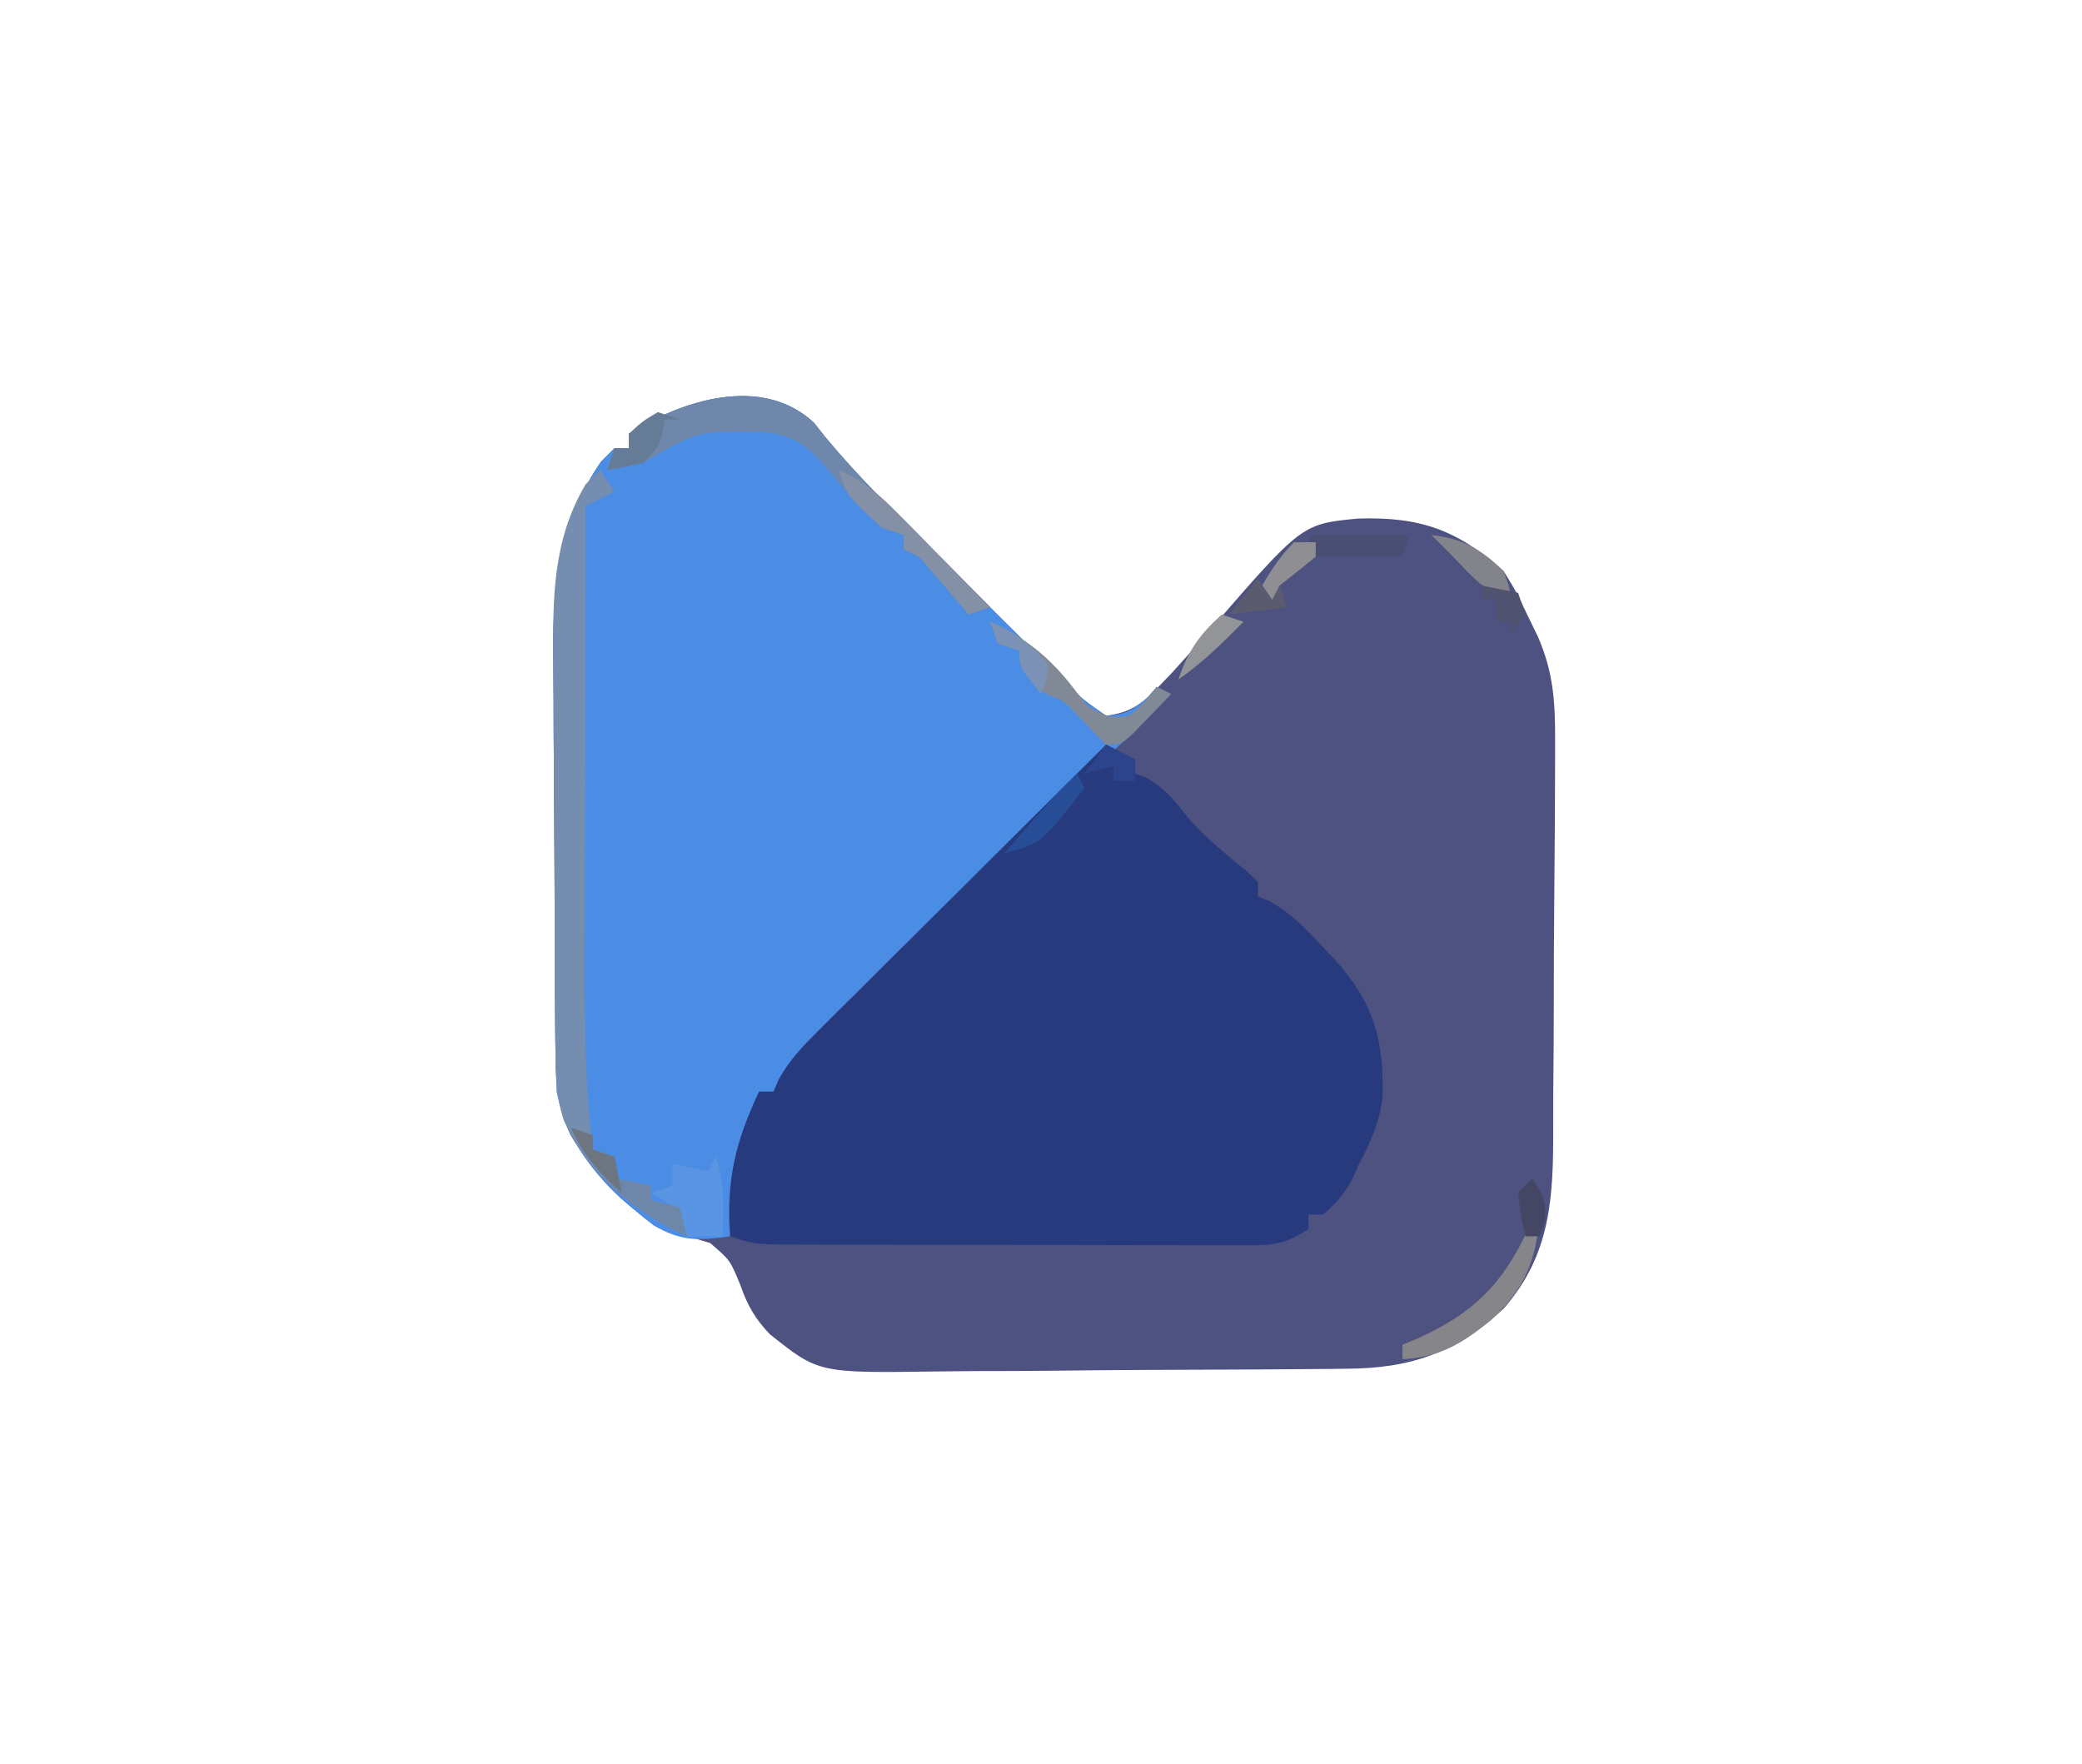 <?xml version="1.0" encoding="UTF-8"?>
<svg version="1.1" xmlns="http://www.w3.org/2000/svg" width="288" height="244">
<path d="M0 0 C0.473 0.605 0.946 1.211 1.434 1.834 C4.653 5.716 8.069 9.298 11.637 12.854 C12.196 13.412 12.756 13.97 13.332 14.545 C15.075 16.282 16.821 18.015 18.567 19.749 C19.746 20.922 20.924 22.096 22.102 23.27 C24.746 25.905 27.393 28.537 30.042 31.167 C31.426 32.545 32.805 33.929 34.184 35.312 C37.089 38.227 37.089 38.227 40.442 40.561 C43.821 40.14 45.438 38.925 47.754 36.499 C48.36 35.867 48.966 35.235 49.59 34.584 C51.385 32.623 53.139 30.634 54.879 28.624 C67.538 14.035 67.538 14.035 75.27 13.288 C83.856 13.013 89 14.821 95.442 20.561 C97.208 23.436 97.208 23.436 98.692 26.561 C99.192 27.592 99.692 28.624 100.208 29.686 C102.303 34.568 102.567 38.493 102.559 43.833 C102.559 44.559 102.559 45.285 102.559 46.032 C102.557 48.43 102.545 50.827 102.532 53.225 C102.527 54.047 102.523 54.87 102.518 55.717 C102.493 60.073 102.459 64.428 102.42 68.784 C102.389 72.375 102.375 75.965 102.377 79.556 C102.378 83.905 102.35 88.253 102.302 92.602 C102.289 94.252 102.285 95.901 102.292 97.551 C102.323 107.064 102.024 115.027 95.442 122.561 C88.814 128.684 82.612 130.855 73.56 130.883 C72.41 130.898 72.41 130.898 71.236 130.913 C68.715 130.942 66.194 130.956 63.672 130.967 C62.374 130.976 62.374 130.976 61.049 130.984 C56.467 131.014 51.886 131.033 47.304 131.042 C42.59 131.052 37.876 131.101 33.162 131.157 C29.52 131.195 25.879 131.205 22.237 131.208 C20.5 131.214 18.763 131.23 17.026 131.257 C0.676 131.487 0.676 131.487 -6.063 126.111 C-8.068 124.032 -9.178 122.099 -10.121 119.374 C-11.551 115.867 -11.551 115.867 -14.32 113.499 C-15.663 113.076 -17.016 112.681 -18.375 112.311 C-25.166 109.978 -30.14 104.496 -33.683 98.456 C-35.665 94.165 -35.699 90.172 -35.735 85.473 C-35.742 84.766 -35.748 84.06 -35.755 83.332 C-35.775 81 -35.786 78.667 -35.796 76.334 C-35.8 75.534 -35.805 74.734 -35.809 73.909 C-35.83 69.67 -35.844 65.431 -35.853 61.192 C-35.864 56.835 -35.899 52.478 -35.938 48.12 C-35.965 44.752 -35.973 41.384 -35.977 38.016 C-35.981 36.411 -35.993 34.805 -36.012 33.201 C-36.125 22.771 -35.464 14.305 -29.433 5.436 C-28.814 4.817 -28.196 4.199 -27.558 3.561 C-26.898 3.561 -26.238 3.561 -25.558 3.561 C-25.558 2.901 -25.558 2.241 -25.558 1.561 C-18.36 -2.993 -7.261 -6.705 0 0 Z " fill="#4D5281" transform="translate(112.558,58.439)"/>
<path d="M0 0 C0.473 0.605 0.946 1.211 1.434 1.834 C4.653 5.716 8.069 9.298 11.637 12.854 C12.196 13.412 12.756 13.97 13.332 14.545 C15.075 16.282 16.821 18.015 18.567 19.749 C19.746 20.922 20.924 22.096 22.102 23.27 C24.746 25.905 27.393 28.537 30.042 31.167 C31.426 32.545 32.805 33.929 34.184 35.312 C37.089 38.227 37.089 38.227 40.442 40.561 C43.13 40.398 44.183 39.792 46.192 37.999 C46.604 37.524 47.017 37.05 47.442 36.561 C48.102 36.891 48.762 37.221 49.442 37.561 C48.446 38.585 47.445 39.605 46.442 40.624 C45.885 41.192 45.328 41.76 44.754 42.346 C42.839 44.181 40.89 45.903 38.877 47.628 C34.108 51.793 29.635 56.224 25.165 60.706 C24.313 61.557 23.461 62.408 22.583 63.284 C20.798 65.069 19.014 66.855 17.231 68.642 C14.492 71.386 11.747 74.125 9.002 76.864 C7.264 78.602 5.527 80.341 3.79 82.081 C2.967 82.901 2.144 83.722 1.296 84.568 C0.541 85.326 -0.214 86.084 -0.991 86.865 C-1.658 87.532 -2.324 88.2 -3.011 88.887 C-4.641 90.495 -4.641 90.495 -5.558 92.561 C-6.218 92.561 -6.878 92.561 -7.558 92.561 C-9.815 99.232 -11.124 105.53 -11.558 112.561 C-15.877 113.201 -18.312 113.285 -22.14 111.061 C-28.535 106.152 -33.957 100.685 -35.558 92.561 C-35.666 90.2 -35.717 87.836 -35.735 85.473 C-35.742 84.766 -35.748 84.06 -35.755 83.332 C-35.775 81 -35.786 78.667 -35.796 76.334 C-35.8 75.534 -35.805 74.734 -35.809 73.909 C-35.83 69.67 -35.844 65.431 -35.853 61.192 C-35.864 56.835 -35.899 52.478 -35.938 48.12 C-35.965 44.752 -35.973 41.384 -35.977 38.016 C-35.981 36.411 -35.993 34.805 -36.012 33.201 C-36.125 22.771 -35.464 14.305 -29.433 5.436 C-28.814 4.817 -28.196 4.199 -27.558 3.561 C-26.898 3.561 -26.238 3.561 -25.558 3.561 C-25.558 2.901 -25.558 2.241 -25.558 1.561 C-18.36 -2.993 -7.261 -6.705 0 0 Z " fill="#4B8CE5" transform="translate(112.558,58.439)"/>
<path d="M0 0 C1.32 0.66 2.64 1.32 4 2 C4 2.66 4 3.32 4 4 C4.557 4.206 5.114 4.412 5.688 4.625 C8.24 6.143 9.68 7.96 11.496 10.277 C13.866 12.992 16.645 15.202 19.426 17.484 C19.945 17.985 20.465 18.485 21 19 C21 19.66 21 20.32 21 21 C21.557 21.227 22.114 21.454 22.688 21.688 C25.687 23.39 27.645 25.477 30 28 C30.522 28.552 31.044 29.103 31.582 29.672 C36.924 35.547 38.416 40.621 38.262 48.535 C37.873 52.198 36.699 54.733 35 58 C34.67 58.742 34.34 59.485 34 60.25 C32.884 62.204 31.728 63.56 30 65 C29.34 65 28.68 65 28 65 C28 65.66 28 66.32 28 67 C24.272 69.485 22.368 69.248 17.914 69.243 C17.197 69.245 16.479 69.247 15.74 69.249 C13.368 69.252 10.997 69.242 8.625 69.23 C6.977 69.229 5.33 69.229 3.682 69.229 C0.229 69.228 -3.224 69.219 -6.678 69.206 C-11.106 69.189 -15.535 69.185 -19.964 69.186 C-23.366 69.185 -26.768 69.18 -30.171 69.173 C-31.804 69.17 -33.437 69.168 -35.07 69.167 C-37.351 69.165 -39.633 69.156 -41.914 69.145 C-43.213 69.141 -44.512 69.138 -45.85 69.134 C-49 69 -49 69 -52 68 C-52.582 60.404 -51.269 54.859 -48 48 C-47.34 48 -46.68 48 -46 48 C-45.758 47.433 -45.516 46.865 -45.267 46.281 C-43.751 43.552 -41.948 41.708 -39.734 39.507 C-38.853 38.626 -37.972 37.746 -37.065 36.838 C-36.103 35.887 -35.142 34.936 -34.18 33.984 C-33.196 33.004 -32.212 32.023 -31.229 31.042 C-28.646 28.466 -26.056 25.897 -23.466 23.329 C-20.821 20.704 -18.182 18.075 -15.543 15.445 C-10.368 10.291 -5.186 5.144 0 0 Z " fill="#273A7E" transform="translate(153,103)"/>
<path d="M0 0 C0.66 0.99 1.32 1.98 2 3 C0.02 3.99 0.02 3.99 -2 5 C-2.023 14.98 -2.041 24.96 -2.052 34.94 C-2.057 39.575 -2.064 44.21 -2.075 48.845 C-2.086 53.325 -2.092 57.806 -2.095 62.286 C-2.097 63.988 -2.1 65.69 -2.106 67.392 C-2.133 76.316 -2.081 85.124 -1 94 C-0.01 94.33 0.98 94.66 2 95 C2 95.99 2 96.98 2 98 C3.65 98.33 5.3 98.66 7 99 C7 99.66 7 100.32 7 101 C8.32 101.33 9.64 101.66 11 102 C11.33 103.32 11.66 104.64 12 106 C4.39 102.373 -1.356 97.726 -5 90 C-6.198 86.317 -6.147 82.765 -6.177 78.912 C-6.184 78.205 -6.19 77.499 -6.197 76.771 C-6.217 74.439 -6.228 72.106 -6.238 69.773 C-6.242 68.973 -6.246 68.173 -6.251 67.348 C-6.271 63.109 -6.286 58.87 -6.295 54.631 C-6.306 50.274 -6.341 45.917 -6.38 41.559 C-6.407 38.191 -6.415 34.823 -6.418 31.454 C-6.423 29.849 -6.435 28.244 -6.453 26.64 C-6.549 17.904 -6.598 9.774 -2 2 C-1.34 1.34 -0.68 0.68 0 0 Z " fill="#758DAF" transform="translate(83,65)"/>
<path d="M0 0 C0.502 0.634 1.004 1.268 1.521 1.922 C5.799 7.08 10.508 11.737 15.267 16.449 C16.142 17.319 17.017 18.189 17.918 19.086 C20.053 21.209 22.19 23.33 24.33 25.449 C23.34 25.779 22.35 26.109 21.33 26.449 C20.848 25.883 20.366 25.317 19.869 24.734 C19.237 24.001 18.606 23.267 17.955 22.511 C17.328 21.781 16.702 21.05 16.056 20.297 C14.452 18.365 14.452 18.365 12.33 17.449 C12.33 16.789 12.33 16.129 12.33 15.449 C11.34 15.119 10.35 14.789 9.33 14.449 C6.557 11.895 4.11 9.203 1.767 6.261 C-1.108 2.944 -2.88 1.633 -7.256 1.183 C-16.217 1.059 -16.217 1.059 -23.67 5.449 C-26.295 6.074 -26.295 6.074 -28.67 6.449 C-28.34 5.459 -28.01 4.469 -27.67 3.449 C-27.01 3.449 -26.35 3.449 -25.67 3.449 C-25.67 2.789 -25.67 2.129 -25.67 1.449 C-18.372 -3.169 -7.309 -6.787 0 0 Z " fill="#6F87AB" transform="translate(112.67,58.551)"/>
<path d="M0 0 C4.773 2.121 8.343 5.06 11.5 9.188 C13.736 12.096 13.736 12.096 16.562 13.125 C19.19 13.235 19.19 13.235 21.312 11.062 C21.869 10.382 22.426 9.701 23 9 C23.66 9.33 24.32 9.66 25 10 C23.881 11.173 22.755 12.338 21.625 13.5 C20.999 14.15 20.372 14.799 19.727 15.469 C18 17 18 17 16 17 C14.687 15.687 13.395 14.354 12.125 13 C10.163 10.931 10.163 10.931 7.875 10.062 C5.268 8.585 5.049 6.727 4 4 C3.01 3.67 2.02 3.34 1 3 C0.67 2.01 0.34 1.02 0 0 Z " fill="#828996" transform="translate(137,86)"/>
<path d="M0 0 C1.283 3.85 1.066 6.947 1 11 C-0.65 11 -2.3 11 -4 11 C-4.268 10.381 -4.536 9.762 -4.812 9.125 C-5.956 6.7 -5.956 6.7 -9 5 C-8.01 4.67 -7.02 4.34 -6 4 C-6 3.01 -6 2.02 -6 1 C-4.35 1.33 -2.7 1.66 -1 2 C-0.67 1.34 -0.34 0.68 0 0 Z " fill="#5A95E3" transform="translate(99,160)"/>
<path d="M0 0 C0.33 0 0.66 0 1 0 C0.491 6.367 -1.063 10.32 -5.832 14.672 C-9.77 17.834 -12.802 19.74 -18 20 C-18 19.34 -18 18.68 -18 18 C-17.348 17.732 -16.695 17.464 -16.023 17.188 C-8.298 13.723 -4.147 9.685 -0.625 2 C-0.316 1.01 -0.316 1.01 0 0 Z " fill="#85858A" transform="translate(212,168)"/>
<path d="M0 0 C0.99 0.33 1.98 0.66 3 1 C3 1.66 3 2.32 3 3 C3.99 3.33 4.98 3.66 6 4 C6 4.99 6 5.98 6 7 C7.65 7.33 9.3 7.66 11 8 C11 8.66 11 9.32 11 10 C12.32 10.33 13.64 10.66 15 11 C15.33 12.32 15.66 13.64 16 15 C8.62 11.491 3.556 7.409 0 0 Z " fill="#6E87A8" transform="translate(79,156)"/>
<path d="M0 0 C3.363 1.457 5.545 3.311 8.109 5.914 C8.863 6.675 9.618 7.435 10.395 8.219 C11.172 9.013 11.949 9.807 12.75 10.625 C13.543 11.427 14.336 12.229 15.152 13.055 C17.106 15.032 19.055 17.014 21 19 C20.01 19.33 19.02 19.66 18 20 C17.518 19.434 17.036 18.868 16.539 18.285 C15.907 17.552 15.276 16.818 14.625 16.062 C13.999 15.332 13.372 14.601 12.727 13.848 C11.123 11.916 11.123 11.916 9 11 C9 10.34 9 9.68 9 9 C8.01 8.67 7.02 8.34 6 8 C1.227 3.682 1.227 3.682 0 0 Z " fill="#8390A6" transform="translate(116,65)"/>
<path d="M0 0 C4.62 0 9.24 0 14 0 C13.67 0.99 13.34 1.98 13 3 C9 3 5 3 1 3 C0.67 2.01 0.34 1.02 0 0 Z " fill="#4A4E73" transform="translate(181,74)"/>
<path d="M0 0 C0.99 0.33 1.98 0.66 3 1 C2.34 1 1.68 1 1 1 C0.876 1.619 0.752 2.237 0.625 2.875 C0 5 0 5 -2 7 C-4.625 7.625 -4.625 7.625 -7 8 C-6.67 7.01 -6.34 6.02 -6 5 C-5.34 5 -4.68 5 -4 5 C-4 4.34 -4 3.68 -4 3 C-2.188 1.312 -2.188 1.312 0 0 Z " fill="#667B95" transform="translate(91,57)"/>
<path d="M0 0 C0.33 0.66 0.66 1.32 1 2 C-4.966 9.667 -4.966 9.667 -10 11 C-6.792 7.194 -3.593 3.454 0 0 Z " fill="#284D97" transform="translate(149,107)"/>
<path d="M0 0 C3.359 1.44 5.716 3.124 8 6 C7.75 8.25 7.75 8.25 7 10 C4 6.25 4 6.25 4 4 C3.01 3.67 2.02 3.34 1 3 C0.67 2.01 0.34 1.02 0 0 Z " fill="#7B92B6" transform="translate(137,86)"/>
<path d="M0 0 C4.394 0.502 6.834 1.922 10 5 C10.812 7.25 10.812 7.25 11 9 C7.268 7.756 5.693 5.828 3 3 C2.402 2.402 1.804 1.804 1.188 1.188 C0.796 0.796 0.404 0.404 0 0 Z " fill="#83848B" transform="translate(198,74)"/>
<path d="M0 0 C0.99 0.33 1.98 0.66 3 1 C0.147 3.932 -2.651 6.643 -6 9 C-4.688 5.063 -3.081 2.773 0 0 Z " fill="#939497" transform="translate(169,85)"/>
<path d="M0 0 C0.99 0 1.98 0 3 0 C3 0.66 3 1.32 3 2 C1.35 3.354 -0.317 4.687 -2 6 C-2.33 6.66 -2.66 7.32 -3 8 C-3.66 7.67 -4.32 7.34 -5 7 C-3.478 4.371 -2.156 2.156 0 0 Z " fill="#8E8E93" transform="translate(179,75)"/>
<path d="M0 0 C1.32 0.66 2.64 1.32 4 2 C4 2.99 4 3.98 4 5 C3.01 5 2.02 5 1 5 C1 4.34 1 3.68 1 3 C-0.32 3.33 -1.64 3.66 -3 4 C-2.01 2.68 -1.02 1.36 0 0 Z " fill="#2C448B" transform="translate(153,103)"/>
<path d="M0 0 C0.66 0.99 1.32 1.98 2 3 C2.33 2.34 2.66 1.68 3 1 C3.33 1.99 3.66 2.98 4 4 C1.36 4.33 -1.28 4.66 -4 5 C-2.68 3.35 -1.36 1.7 0 0 Z " fill="#5A5B6F" transform="translate(174,80)"/>
<path d="M0 0 C0.99 0.33 1.98 0.66 3 1 C3 1.66 3 2.32 3 3 C3.99 3.33 4.98 3.66 6 4 C6.33 5.65 6.66 7.3 7 9 C4.036 6.192 1.555 3.817 0 0 Z " fill="#6D7581" transform="translate(79,156)"/>
<path d="M0 0 C1.429 2.354 2.087 3.48 1.625 6.25 C1.419 6.827 1.212 7.405 1 8 C0.34 8 -0.32 8 -1 8 C-1.625 5.125 -1.625 5.125 -2 2 C-1.34 1.34 -0.68 0.68 0 0 Z " fill="#444663" transform="translate(212,163)"/>
<path d="M0 0 C2.475 0.495 2.475 0.495 5 1 C5.33 1.99 5.66 2.98 6 4 C5.01 5.485 5.01 5.485 4 7 C4 6.34 4 5.68 4 5 C3.34 5 2.68 5 2 5 C2 4.01 2 3.02 2 2 C1.34 2 0.68 2 0 2 C0 1.34 0 0.68 0 0 Z " fill="#505370" transform="translate(205,81)"/>
</svg>

